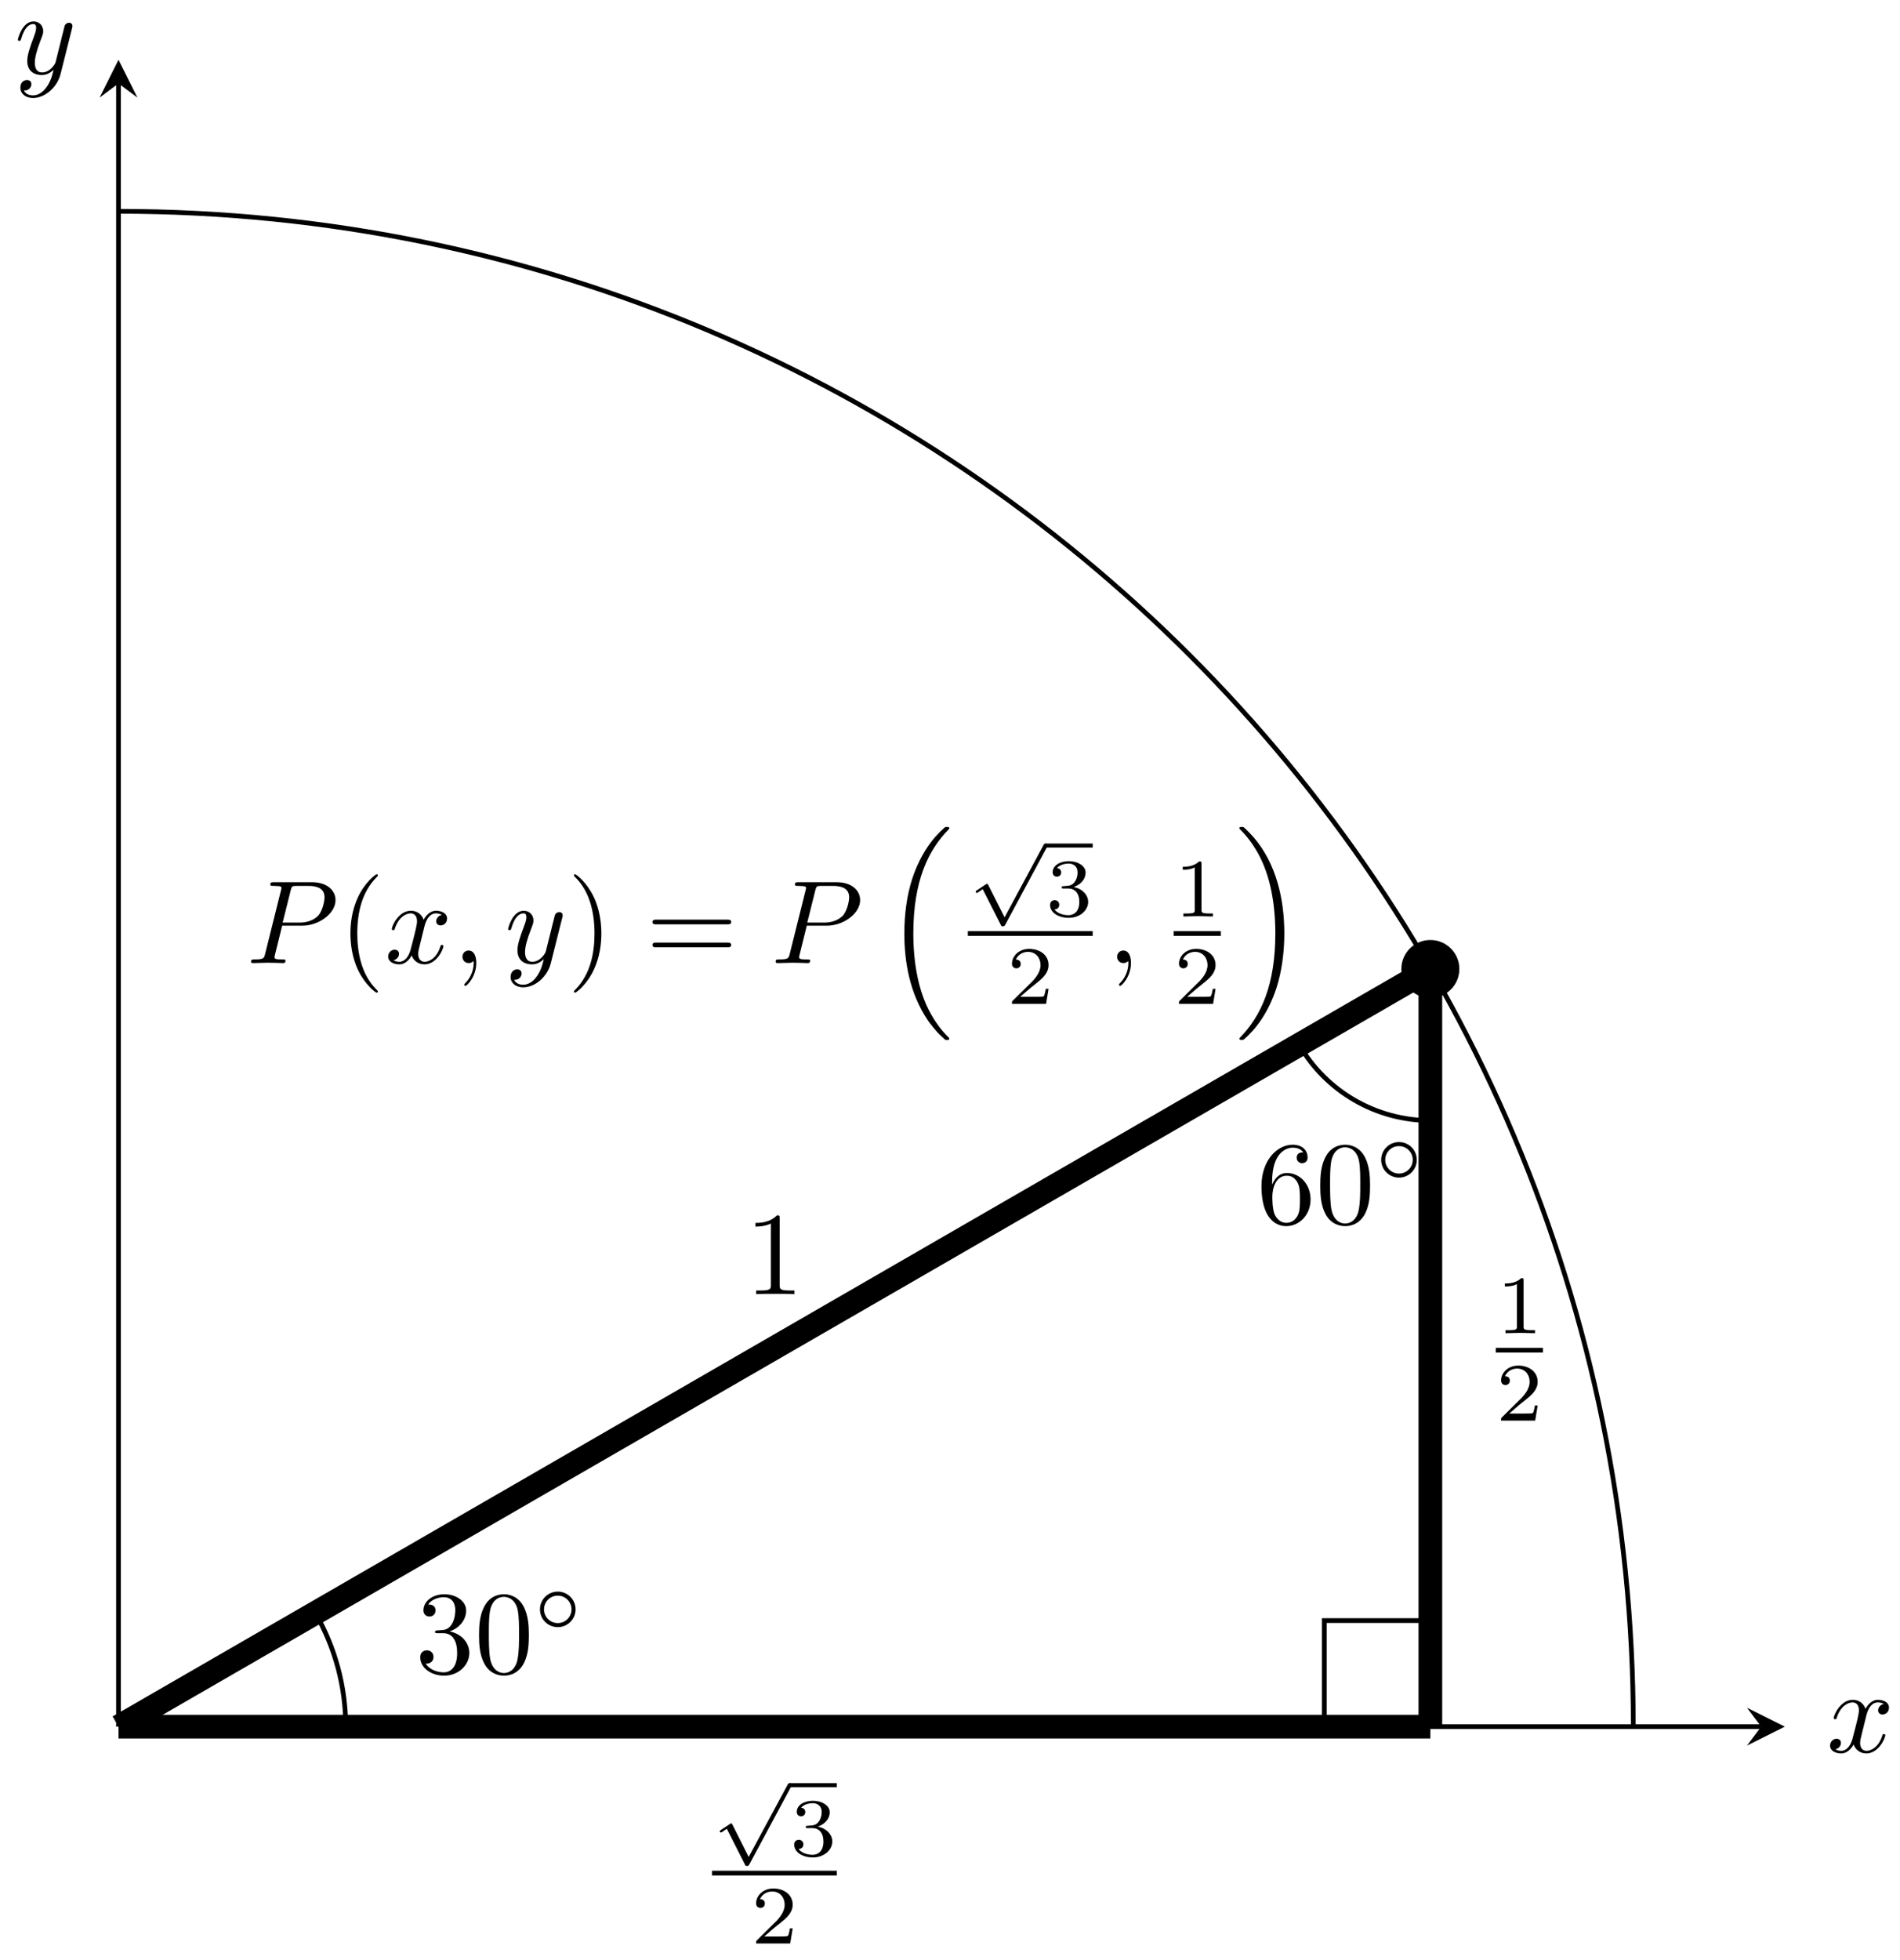 <svg xmlns="http://www.w3.org/2000/svg" xmlns:xlink="http://www.w3.org/1999/xlink" xmlns:inkscape="http://www.inkscape.org/namespaces/inkscape" version="1.1" width="160" height="165" viewBox="0 0 160 165">
<defs>
<path id="font_1_3" d="M.334 .302C.34 .328 .363 .42 .433 .42 .438 .42 .462 .42 .483 .407 .455 .402 .435 .377 .435 .353 .435 .337 .446 .318 .473 .318 .495 .318 .527 .336 .527 .376 .527 .428 .468 .442 .434 .442 .376 .442 .341 .389 .329 .366 .304 .432 .25 .442 .221 .442 .117 .442 .06 .313 .06 .288 .06 .278 .07 .278 .072 .278 .08 .278 .083 .28 .085 .289 .119 .395 .185 .42 .219 .42 .238 .42 .273 .411 .273 .353 .273 .322 .256 .255 .219 .115 .203 .053 .168 .011 .124 .011 .118 .011 .095 .011 .074 .024 .099 .029 .121 .05 .121 .078 .121 .105 .099 .113 .084 .113 .054 .113 .029 .087 .029 .055 .029 .009 .079-.011 .123-.011 .189-.011 .225 .059 .228 .065 .24 .028 .276-.011 .336-.011 .439-.011 .496 .118 .496 .143 .496 .153 .487 .153 .484 .153 .475 .153 .473 .149 .471 .142 .438 .035 .37 .011 .338 .011 .299 .011 .283 .043 .283 .077 .283 .099 .289 .121 .3 .165L.334 .302Z"/>
<path id="font_1_4" d="M.486 .381C.49 .395 .49 .397 .49 .404 .49 .422 .476 .431 .461 .431 .451 .431 .435 .425 .426 .41 .424 .405 .416 .374 .412 .356 .405 .33 .398 .303 .392 .276L.347 .096C.343 .081 .3 .011 .234 .011 .183 .011 .172 .055 .172 .092 .172 .138 .189 .2 .223 .288 .239 .329 .243 .34 .243 .36 .243 .405 .211 .442 .161 .442 .066 .442 .029 .297 .029 .288 .029 .278 .039 .278 .041 .278 .051 .278 .052 .28 .057 .296 .084 .39 .124 .42 .158 .42 .166 .42 .183 .42 .183 .388 .183 .363 .173 .337 .166 .318 .126 .212 .108 .155 .108 .108 .108 .019 .171-.011 .23-.011 .269-.011 .303 .006 .331 .034 .318-.018 .306-.067 .266-.12 .24-.154 .202-.183 .156-.183 .142-.183 .097-.18 .08-.141 .096-.141 .109-.141 .123-.129 .133-.12 .143-.107 .143-.088 .143-.057 .116-.053 .106-.053 .083-.053 .05-.069 .05-.118 .05-.168 .094-.205 .156-.205 .259-.205 .362-.114 .39-.001L.486 .381Z"/>
<path id="font_2_82" d="M.419 0V.031H.387C.297 .031 .294 .042 .294 .079V.64C.294 .664 .294 .666 .271 .666 .209 .602 .121 .602 .089 .602V.571C.109 .571 .168 .571 .22 .597V.079C.22 .043 .217 .031 .127 .031H.095V0C.13 .003 .217 .003 .257 .003 .297 .003 .384 .003 .419 0Z"/>
<path id="font_3_2" d="M.443-.842 .247-.453C.242-.443 .239-.437 .231-.437 .227-.437 .225-.437 .215-.445L.108-.516C.094-.525 .094-.53 .094-.533 .094-.539 .099-.547 .108-.547 .112-.547 .114-.547 .127-.538 .138-.53 .167-.51 .179-.502L.398-.934C.405-.949 .407-.951 .421-.951 .43-.951 .441-.951 .451-.932L.954 .004C.962 .017 .962 .019 .962 .024 .962 .04 .949 .049 .938 .049 .923 .049 .918 .04 .912 .028L.443-.842Z"/>
<path id="font_4_3" d="M.273 .334C.351 .334 .407 .28 .407 .173 .407 .049 .335 .012 .277 .012 .237 .012 .149 .023 .107 .082 .154 .084 .165 .117 .165 .138 .165 .17 .141 .193 .11 .193 .082 .193 .054 .176 .054 .135 .054 .041 .158-.02 .279-.02 .418-.02 .514 .073 .514 .173 .514 .251 .45 .329 .34 .352 .445 .39 .483 .465 .483 .526 .483 .605 .392 .664 .281 .664 .17 .664 .085 .61 .085 .53 .085 .496 .107 .477 .137 .477 .168 .477 .188 .5 .188 .528 .188 .557 .168 .578 .137 .58 .172 .624 .241 .635 .278 .635 .323 .635 .386 .613 .386 .526 .386 .484 .372 .438 .346 .407 .313 .369 .285 .367 .235 .364 .21 .362 .208 .362 .203 .361 .201 .361 .193 .359 .193 .348 .193 .334 .202 .334 .219 .334H.273Z"/>
<path id="font_4_2" d="M.505 .182H.471C.468 .16 .458 .101 .445 .091 .437 .085 .36 .085 .346 .085H.162C.267 .178 .302 .206 .362 .253 .436 .312 .505 .374 .505 .469 .505 .59 .399 .664 .271 .664 .147 .664 .063 .577 .063 .485 .063 .434 .106 .429 .116 .429 .14 .429 .169 .446 .169 .482 .169 .5 .162 .535 .11 .535 .141 .606 .209 .628 .256 .628 .356 .628 .408 .55 .408 .469 .408 .382 .346 .313 .314 .277L.073 .039C.063 .03 .063 .028 .063 0H.475L.505 .182Z"/>
<path id="font_4_1" d="M.335 .636C.335 .663 .333 .664 .305 .664 .241 .601 .15 .6 .109 .6V.564C.133 .564 .199 .564 .254 .592V.082C.254 .049 .254 .036 .154 .036H.116V0C.134 .001 .257 .004 .294 .004 .325 .004 .451 .001 .473 0V.036H.435C.335 .036 .335 .049 .335 .082V.636Z"/>
<path id="font_1_2" d="M.303 .316H.473C.615 .316 .754 .42 .754 .532 .754 .609 .688 .683 .557 .683H.233C.214 .683 .203 .683 .203 .664 .203 .652 .212 .652 .232 .652 .245 .652 .263 .651 .275 .65 .291 .648 .297 .645 .297 .634 .297 .63 .296 .627 .293 .615L.159 .078C.149 .039 .147 .031 .068 .031 .051 .031 .04 .031 .04 .012 .04 0 .052 0 .055 0 .083 0 .154 .003 .182 .003 .203 .003 .225 .002 .246 .002 .268 .002 .29 0 .311 0 .318 0 .331 0 .331 .02 .331 .031 .322 .031 .303 .031 .266 .031 .238 .031 .238 .049 .238 .055 .24 .06 .241 .066L.303 .316M.375 .614C.384 .649 .386 .652 .429 .652H.525C.608 .652 .661 .625 .661 .556 .661 .517 .641 .431 .602 .395 .552 .35 .492 .342 .448 .342H.307L.375 .614Z"/>
<path id="font_5_1" d="M.331-.24C.331-.237 .331-.235 .314-.218 .189-.092 .157 .097 .157 .25 .157 .424 .195 .598 .318 .723 .331 .735 .331 .737 .331 .74 .331 .747 .327 .75 .321 .75 .311 .75 .221 .682 .162 .555 .111 .445 .099 .334 .099 .25 .099 .172 .11 .051 .165-.062 .225-.185 .311-.25 .321-.25 .327-.25 .331-.247 .331-.24Z"/>
<path id="font_1_1" d="M.203 .001C.203 .067 .178 .106 .139 .106 .106 .106 .086 .081 .086 .053 .086 .026 .106 0 .139 0 .151 0 .164 .004 .174 .013 .177 .015 .178 .016 .179 .016 .18 .016 .181 .015 .181 .001 .181-.073 .146-.133 .113-.166 .102-.177 .102-.179 .102-.182 .102-.189 .107-.193 .112-.193 .123-.193 .203-.116 .203 .001Z"/>
<path id="font_5_2" d="M.289 .25C.289 .328 .278 .449 .223 .562 .163 .685 .077 .75 .067 .75 .061 .75 .057 .746 .057 .74 .057 .737 .057 .735 .076 .717 .174 .618 .231 .459 .231 .25 .231 .079 .194-.097 .07-.223 .057-.235 .057-.237 .057-.24 .057-.246 .061-.25 .067-.25 .077-.25 .167-.182 .226-.055 .277 .055 .289 .166 .289 .25Z"/>
<path id="font_5_6" d="M.687 .327C.702 .327 .721 .327 .721 .347 .721 .367 .702 .367 .688 .367H.089C.075 .367 .056 .367 .056 .347 .056 .327 .075 .327 .09 .327H.687M.688 .133C.702 .133 .721 .133 .721 .153 .721 .173 .702 .173 .687 .173H.09C.075 .173 .056 .173 .056 .153 .056 .133 .075 .133 .089 .133H.688Z"/>
<path id="font_6_1" d="M.515-1.748C.517-1.749 .526-1.759 .527-1.759H.549C.552-1.759 .56-1.758 .56-1.749 .56-1.745 .558-1.743 .556-1.74 .52-1.704 .466-1.649 .404-1.539 .296-1.347 .256-1.1 .256-.86 .256-.416 .382-.155 .557 .022 .56 .025 .56 .028 .56 .03 .56 .04 .553 .04 .541 .04 .528 .04 .526 .04 .517 .032 .422-.05 .315-.189 .246-.4 .203-.532 .18-.693 .18-.859 .18-1.096 .223-1.364 .38-1.596 .407-1.635 .444-1.676 .444-1.677 .454-1.689 .468-1.705 .476-1.712L.515-1.748Z"/>
<path id="font_6_2" d="M.416-.859C.416-.572 .349-.267 .152-.042 .138-.026 .101 .013 .077 .034 .07 .04 .068 .04 .055 .04 .045 .04 .036 .04 .036 .03 .036 .026 .04 .022 .042 .02 .076-.015 .13-.07 .192-.18 .3-.372 .34-.619 .34-.859 .34-1.293 .22-1.558 .04-1.741 .038-1.743 .036-1.746 .036-1.749 .036-1.759 .045-1.759 .055-1.759 .068-1.759 .07-1.759 .079-1.751 .174-1.669 .281-1.53 .35-1.319 .394-1.182 .416-1.02 .416-.859Z"/>
<path id="font_5_4" d="M.29 .352C.372 .379 .43 .449 .43 .528 .43 .61 .342 .666 .246 .666 .145 .666 .069 .606 .069 .53 .069 .497 .091 .478 .12 .478 .151 .478 .171 .5 .171 .529 .171 .579 .124 .579 .109 .579 .14 .628 .206 .641 .242 .641 .283 .641 .338 .619 .338 .529 .338 .517 .336 .459 .31 .415 .28 .367 .246 .364 .221 .363 .213 .362 .189 .36 .182 .36 .174 .359 .167 .358 .167 .348 .167 .337 .174 .337 .191 .337H.235C.317 .337 .354 .269 .354 .17 .354 .034 .285 .006 .241 .006 .198 .006 .123 .022 .088 .081 .123 .076 .154 .098 .154 .136 .154 .172 .127 .192 .098 .192 .074 .192 .042 .178 .042 .134 .042 .043 .135-.022 .244-.022 .366-.022 .457 .068 .457 .17 .457 .253 .394 .331 .29 .352Z"/>
<path id="font_5_3" d="M.46 .32C.46 .4 .455 .48 .42 .554 .374 .65 .292 .666 .25 .666 .19 .666 .117 .64 .076 .547 .044 .478 .039 .4 .039 .32 .039 .245 .043 .155 .084 .079 .127-.002 .2-.022 .249-.022 .303-.022 .379-.001 .423 .094 .455 .163 .46 .241 .46 .32M.249-0C.21-0 .151 .025 .133 .121 .122 .181 .122 .273 .122 .332 .122 .396 .122 .462 .13 .516 .149 .635 .224 .644 .249 .644 .282 .644 .348 .626 .367 .527 .377 .471 .377 .395 .377 .332 .377 .257 .377 .189 .366 .125 .351 .03 .294-0 .249-0Z"/>
<path id="font_3_1" d="M.507 .25C.507 .371 .41 .465 .292 .465 .172 .465 .077 .368 .077 .251 .077 .13 .174 .036 .292 .036 .412 .036 .507 .133 .507 .25M.292 .085C.198 .085 .126 .161 .126 .25 .126 .343 .2 .416 .292 .416 .386 .416 .458 .34 .458 .251 .458 .158 .384 .085 .292 .085Z"/>
<path id="font_5_5" d="M.132 .328V.352C.132 .605 .256 .641 .307 .641 .331 .641 .373 .635 .395 .601 .38 .601 .34 .601 .34 .556 .34 .525 .364 .51 .386 .51 .402 .51 .432 .519 .432 .558 .432 .618 .388 .666 .305 .666 .177 .666 .042 .537 .042 .316 .042 .049 .158-.022 .251-.022 .362-.022 .457 .072 .457 .204 .457 .331 .368 .427 .257 .427 .189 .427 .152 .376 .132 .328M.251 .006C.188 .006 .158 .066 .152 .081 .134 .128 .134 .208 .134 .226 .134 .304 .166 .404 .256 .404 .272 .404 .318 .404 .349 .342 .367 .305 .367 .254 .367 .205 .367 .157 .367 .107 .35 .071 .32 .011 .274 .006 .251 .006Z"/>
</defs>
<path transform="matrix(1,0,0,-1,9.98,145.349)" stroke-width=".399" stroke-linecap="butt" stroke-miterlimit="10" stroke-linejoin="miter" fill="none" stroke="#000000" d="M0 0H138.325"/>
<path transform="matrix(1,0,0,-1,148.309,145.349)" d="M1.993 0-1.196 1.594 0 0-1.196-1.594"/>
<use data-text="x" xlink:href="#font_1_3" transform="matrix(9.963,0,0,-9.963,153.821,147.494)"/>
<path transform="matrix(1,0,0,-1,9.98,145.349)" stroke-width=".399" stroke-linecap="butt" stroke-miterlimit="10" stroke-linejoin="miter" fill="none" stroke="#000000" d="M0 0V138.325"/>
<path transform="matrix(0,-1,-1,-0,9.98,7.024)" d="M1.993 0-1.196 1.594 0 0-1.196-1.594"/>
<use data-text="y" xlink:href="#font_1_4" transform="matrix(9.963,0,0,-9.963,1.218,6.208)"/>
<path transform="matrix(1,0,0,-1,9.98,145.349)" stroke-width=".399" stroke-linecap="butt" stroke-miterlimit="10" stroke-linejoin="miter" fill="none" stroke="#000000" d="M127.561 0C127.561 70.451 70.451 127.561 0 127.561"/>
<path transform="matrix(1,0,0,-1,9.98,145.349)" stroke-width="1.993" stroke-linecap="butt" stroke-miterlimit="10" stroke-linejoin="miter" fill="none" stroke="#000000" d="M0 0 110.471 63.78"/>
<use data-text="1" xlink:href="#font_2_82" transform="matrix(9.963,0,0,-9.963,62.726,108.943)"/>
<path transform="matrix(1,0,0,-1,9.98,145.349)" stroke-width="1.993" stroke-linecap="butt" stroke-miterlimit="10" stroke-linejoin="miter" fill="none" stroke="#000000" d="M0 0H110.471"/>
<use data-text="&#x221a;" xlink:href="#font_3_2" transform="matrix(6.974,0,0,-6.974,59.958,150.444)"/>
<path transform="matrix(1,0,0,-1,-36.219,27.818)" stroke-width=".339" stroke-linecap="butt" stroke-miterlimit="10" stroke-linejoin="miter" fill="none" stroke="#000000" d="M102.719-122.457H106.691"/>
<use data-text="3" xlink:href="#font_4_3" transform="matrix(6.974,0,0,-6.974,66.504,156.22)"/>
<path transform="matrix(1,0,0,-1,-36.219,27.818)" stroke-width=".399" stroke-linecap="butt" stroke-miterlimit="10" stroke-linejoin="miter" fill="none" stroke="#000000" d="M96.174-129.859H106.691"/>
<use data-text="2" xlink:href="#font_4_2" transform="matrix(6.974,0,0,-6.974,63.231,163.603)"/>
<path transform="matrix(1,0,0,-1,9.98,145.349)" stroke-width="1.993" stroke-linecap="butt" stroke-miterlimit="10" stroke-linejoin="miter" fill="none" stroke="#000000" d="M110.471 0V63.78"/>
<use data-text="1" xlink:href="#font_4_1" transform="matrix(6.974,0,0,-6.974,125.966,112.227)"/>
<path transform="matrix(1,0,0,-1,29.789,-16.2)" stroke-width=".399" stroke-linecap="butt" stroke-miterlimit="10" stroke-linejoin="miter" fill="none" stroke="#000000" d="M96.174-129.859H100.146"/>
<use data-text="2" xlink:href="#font_4_2" transform="matrix(6.974,0,0,-6.974,125.966,119.585)"/>
<path transform="matrix(1,0,0,-1,9.98,145.349)" d="M112.713 63.78C112.713 65.018 111.709 66.022 110.471 66.022 109.233 66.022 108.229 65.018 108.229 63.78 108.229 62.542 109.233 61.539 110.471 61.539 111.709 61.539 112.713 62.542 112.713 63.78ZM110.471 63.78"/>
<path transform="matrix(1,0,0,-1,9.98,145.349)" stroke-width=".399" stroke-linecap="butt" stroke-miterlimit="10" stroke-linejoin="miter" fill="none" stroke="#000000" d="M112.713 63.78C112.713 65.018 111.709 66.022 110.471 66.022 109.233 66.022 108.229 65.018 108.229 63.78 108.229 62.542 109.233 61.539 110.471 61.539 111.709 61.539 112.713 62.542 112.713 63.78ZM110.471 63.78"/>
<use data-text="P" xlink:href="#font_1_2" transform="matrix(9.963,0,0,-9.963,20.743,81.071)"/>
<use data-text="(" xlink:href="#font_5_1" transform="matrix(9.963,0,0,-9.963,28.523,81.071)"/>
<use data-text="x" xlink:href="#font_1_3" transform="matrix(9.963,0,0,-9.963,32.398,81.071)"/>
<use data-text="," xlink:href="#font_1_1" transform="matrix(9.963,0,0,-9.963,38.086,81.071)"/>
<use data-text="y" xlink:href="#font_1_4" transform="matrix(9.963,0,0,-9.963,42.5,81.071)"/>
<use data-text=")" xlink:href="#font_5_2" transform="matrix(9.963,0,0,-9.963,47.762,81.071)"/>
<use data-text="=" xlink:href="#font_5_6" transform="matrix(9.963,0,0,-9.963,54.387,81.071)"/>
<use data-text="P" xlink:href="#font_1_2" transform="matrix(9.963,0,0,-9.963,64.921,81.071)"/>
<use data-text="(" xlink:href="#font_6_1" transform="matrix(9.963,0,0,-9.963,74.361,70.013)"/>
<use data-text="&#x221a;" xlink:href="#font_3_2" transform="matrix(6.974,0,0,-6.974,81.506,71.348)"/>
<path transform="matrix(1,0,0,-1,-74.239,-51.278)" stroke-width=".339" stroke-linecap="butt" stroke-miterlimit="10" stroke-linejoin="miter" fill="none" stroke="#000000" d="M162.285-122.457H166.256"/>
<use data-text="3" xlink:href="#font_4_3" transform="matrix(6.974,0,0,-6.974,88.051,77.124)"/>
<path transform="matrix(1,0,0,-1,-74.239,-51.278)" stroke-width=".399" stroke-linecap="butt" stroke-miterlimit="10" stroke-linejoin="miter" fill="none" stroke="#000000" d="M155.74-129.859H166.256"/>
<use data-text="2" xlink:href="#font_4_2" transform="matrix(6.974,0,0,-6.974,84.779,84.507)"/>
<use data-text="," xlink:href="#font_1_1" transform="matrix(9.963,0,0,-9.963,93.218,81.071)"/>
<use data-text="1" xlink:href="#font_4_1" transform="matrix(6.974,0,0,-6.974,98.842,77.149)"/>
<path transform="matrix(1,0,0,-1,-74.239,-51.278)" stroke-width=".399" stroke-linecap="butt" stroke-miterlimit="10" stroke-linejoin="miter" fill="none" stroke="#000000" d="M173.075-129.859H177.047"/>
<use data-text="2" xlink:href="#font_4_2" transform="matrix(6.974,0,0,-6.974,98.842,84.507)"/>
<use data-text=")" xlink:href="#font_6_2" transform="matrix(9.963,0,0,-9.963,104.009,70.013)"/>
<path transform="matrix(1,0,0,-1,9.98,145.349)" stroke-width=".399" stroke-linecap="butt" stroke-miterlimit="10" stroke-linejoin="miter" fill="none" stroke="#000000" d="M19.133 0C19.133 3.358 18.249 6.659 16.57 9.567"/>
<use data-text="3" xlink:href="#font_5_4" transform="matrix(9.963,0,0,-9.963,34.971,140.838)"/>
<use data-text="0" xlink:href="#font_5_3" transform="matrix(9.963,0,0,-9.963,39.952,140.838)"/>
<use data-text="&#x25e6;" xlink:href="#font_3_1" transform="matrix(6.974,0,0,-6.974,44.934,137.223)"/>
<path transform="matrix(1,0,0,-1,9.98,145.349)" stroke-width=".399" stroke-linecap="butt" stroke-miterlimit="10" stroke-linejoin="miter" fill="none" stroke="#000000" d="M99.425 57.402C101.703 53.456 105.916 51.023 110.473 51.023"/>
<use data-text="6" xlink:href="#font_5_5" transform="matrix(9.963,0,0,-9.963,105.81,102.997)"/>
<use data-text="0" xlink:href="#font_5_3" transform="matrix(9.963,0,0,-9.963,110.791,102.997)"/>
<use data-text="&#x25e6;" xlink:href="#font_3_1" transform="matrix(6.974,0,0,-6.974,115.773,99.382)"/>
<path transform="matrix(1,0,0,-1,9.98,145.349)" stroke-width=".399" stroke-linecap="butt" stroke-miterlimit="10" stroke-linejoin="miter" fill="none" stroke="#000000" d="M101.541 0V8.93H110.471"/>
</svg>

